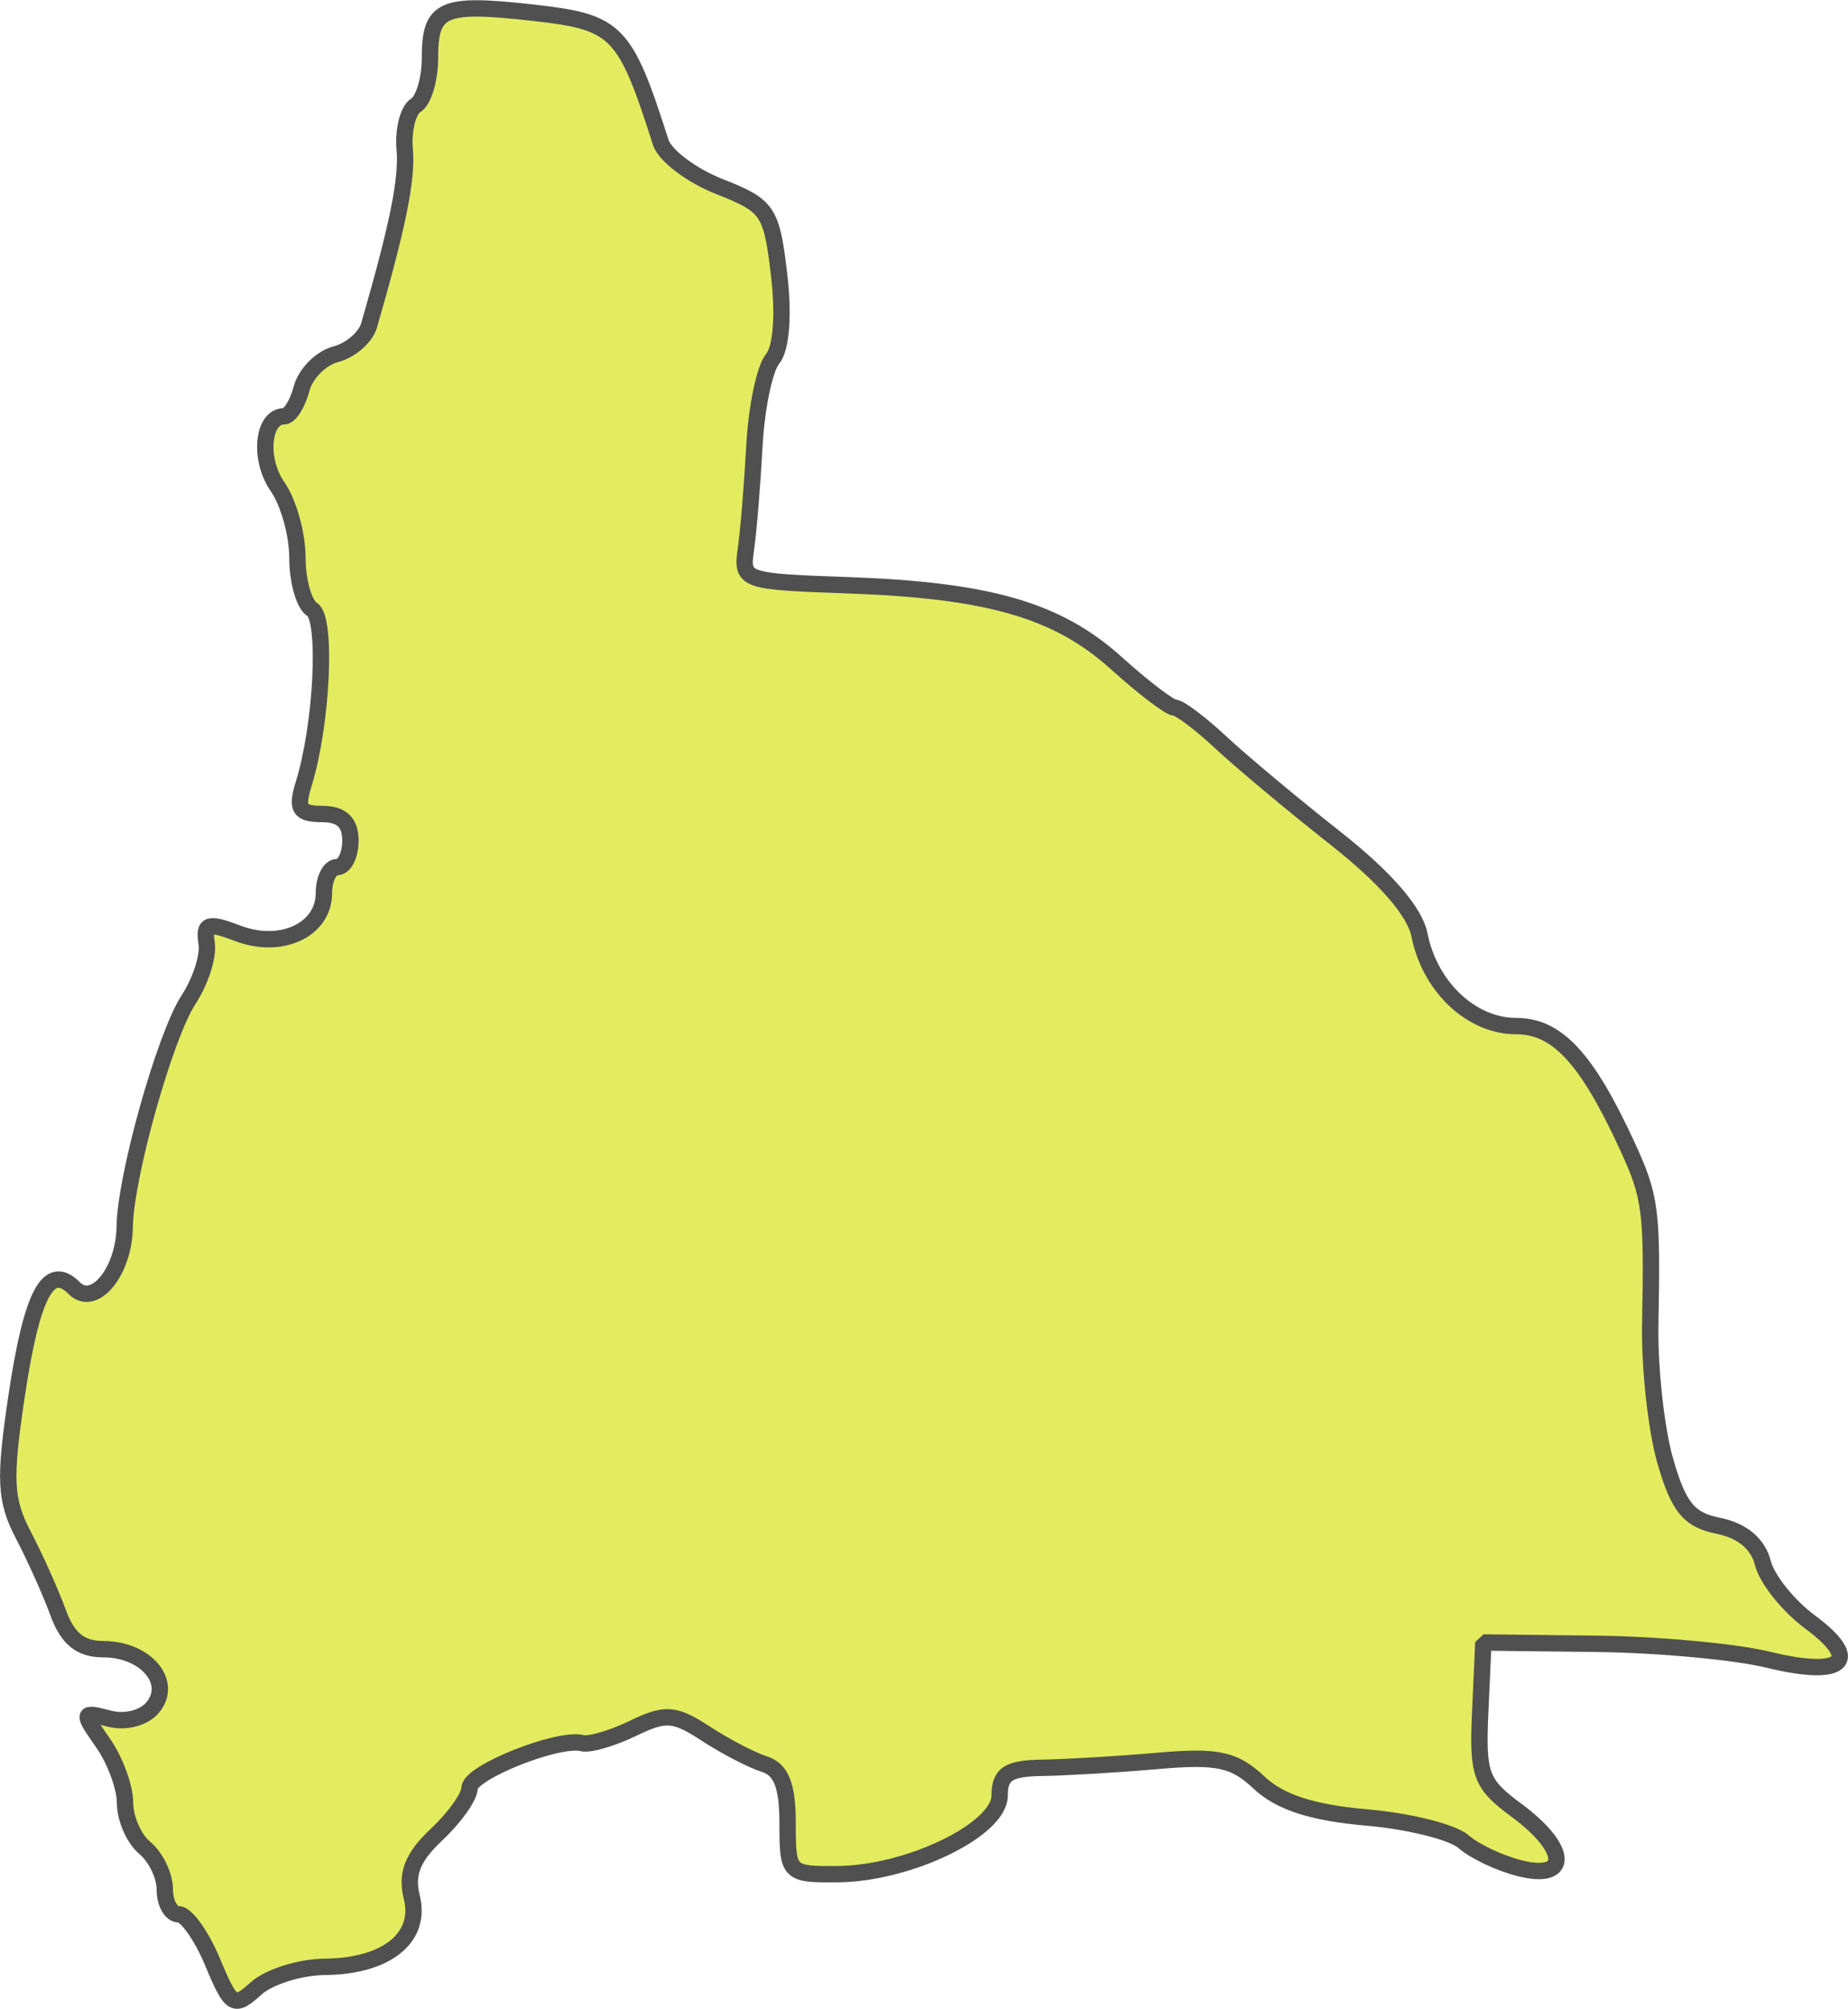 <?xml version="1.0" encoding="UTF-8" standalone="no"?>
<svg
   viewBox="0 0 56.449 61.338"
   version="1.2"
   id="svg52"
   width="56.449"
   height="61.338"
   xmlns="http://www.w3.org/2000/svg"
   xmlns:svg="http://www.w3.org/2000/svg"
   xmlns:rdf="http://www.w3.org/1999/02/22-rdf-syntax-ns#"
   xmlns:cc="http://creativecommons.org/ns#"
   xmlns:dc="http://purl.org/dc/elements/1.1/">
  <defs
     id="defs56" />
  <g
     id="layer21"
     style="display:inline"
     transform="translate(-74.282,-105.326)">
    <path
       style="fill:#e3ec5f;fill-opacity:1;stroke:#505050;stroke-width:0.5;stroke-linejoin:bevel;stroke-miterlimit:4;stroke-dasharray:none;stroke-dashoffset:0;stroke-opacity:1"
       d="m 80.776,165.242 c -0.335,-0.802 -0.801,-1.459 -1.035,-1.459 -0.234,0 -0.425,-0.342 -0.425,-0.76 0,-0.418 -0.273,-0.987 -0.607,-1.264 -0.334,-0.277 -0.607,-0.897 -0.607,-1.376 0,-0.48 -0.304,-1.307 -0.676,-1.837 -0.653,-0.932 -0.646,-0.957 0.188,-0.739 0.495,0.13 1.063,-0.015 1.333,-0.34 0.641,-0.772 -0.215,-1.78 -1.511,-1.78 -0.693,0 -1.089,-0.32 -1.378,-1.113 -0.223,-0.612 -0.7,-1.677 -1.06,-2.366 -0.558,-1.068 -0.59,-1.688 -0.216,-4.205 0.471,-3.171 0.979,-4.131 1.769,-3.34 0.608,0.608 1.521,-0.502 1.54,-1.871 0.021,-1.539 1.231,-5.842 1.951,-6.94 0.365,-0.557 0.614,-1.331 0.552,-1.72 -0.096,-0.605 0.043,-0.649 0.952,-0.304 1.326,0.504 2.63,-0.105 2.63,-1.229 0,-0.437 0.182,-0.795 0.405,-0.795 0.223,0 0.405,-0.364 0.405,-0.81 0,-0.555 -0.27,-0.81 -0.857,-0.81 -0.703,0 -0.806,-0.164 -0.573,-0.911 0.562,-1.805 0.721,-5.052 0.262,-5.335 -0.248,-0.153 -0.451,-0.865 -0.451,-1.581 0,-0.717 -0.273,-1.693 -0.607,-2.17 -0.582,-0.83 -0.46,-2.147 0.198,-2.147 0.173,0 0.413,-0.378 0.534,-0.84 0.121,-0.462 0.591,-0.937 1.046,-1.056 0.454,-0.119 0.913,-0.515 1.018,-0.881 0.887,-3.074 1.167,-4.46 1.088,-5.381 -0.05,-0.59 0.102,-1.193 0.34,-1.34 0.237,-0.147 0.431,-0.791 0.431,-1.433 0,-1.549 0.369,-1.709 3.193,-1.39 2.522,0.285 2.765,0.535 3.856,3.952 0.13,0.407 0.942,1.018 1.804,1.357 1.473,0.579 1.583,0.74 1.811,2.671 0.148,1.249 0.07,2.264 -0.198,2.587 -0.243,0.292 -0.492,1.489 -0.555,2.66 -0.063,1.171 -0.178,2.58 -0.257,3.133 -0.141,0.989 -0.095,1.005 3.095,1.118 4.324,0.153 6.42,0.76 8.218,2.38 0.823,0.742 1.624,1.353 1.78,1.358 0.156,0.005 0.793,0.486 1.417,1.068 0.624,0.582 2.193,1.893 3.488,2.914 1.535,1.21 2.431,2.241 2.575,2.962 0.317,1.586 1.586,2.781 2.953,2.781 1.248,0 2.154,0.975 3.385,3.643 0.726,1.573 0.778,1.973 0.711,5.465 -0.025,1.336 0.182,3.216 0.46,4.179 0.409,1.414 0.722,1.793 1.629,1.975 0.719,0.144 1.204,0.55 1.35,1.131 0.125,0.499 0.778,1.314 1.451,1.811 1.596,1.18 1.006,1.706 -1.284,1.145 -1.002,-0.245 -3.37,-0.464 -5.263,-0.486 l -3.441,-0.04 -0.096,2.117 c -0.087,1.932 0.01,2.195 1.113,3.011 1.577,1.166 1.631,2.149 0.096,1.766 -0.612,-0.153 -1.386,-0.519 -1.72,-0.813 -0.334,-0.294 -1.67,-0.627 -2.968,-0.739 -1.645,-0.142 -2.637,-0.463 -3.273,-1.06 -0.764,-0.718 -1.268,-0.826 -3.104,-0.666 -1.206,0.105 -2.784,0.199 -3.508,0.21 -1.05,0.015 -1.316,0.187 -1.316,0.849 0,1.041 -2.782,2.387 -4.959,2.4 -1.495,0.009 -1.518,-0.015 -1.518,-1.563 0,-1.142 -0.194,-1.634 -0.708,-1.797 -0.39,-0.124 -1.197,-0.544 -1.795,-0.934 -0.953,-0.622 -1.226,-0.642 -2.226,-0.157 -0.627,0.304 -1.321,0.506 -1.542,0.45 -0.732,-0.188 -3.444,0.893 -3.444,1.373 0,0.26 -0.452,0.896 -1.004,1.415 -0.737,0.692 -0.939,1.201 -0.761,1.913 0.312,1.243 -0.772,2.112 -2.657,2.13 -0.762,0.007 -1.708,0.305 -2.102,0.662 -0.67,0.606 -0.758,0.552 -1.327,-0.81 z"
       id="path2558" />
  </g>
</svg>
